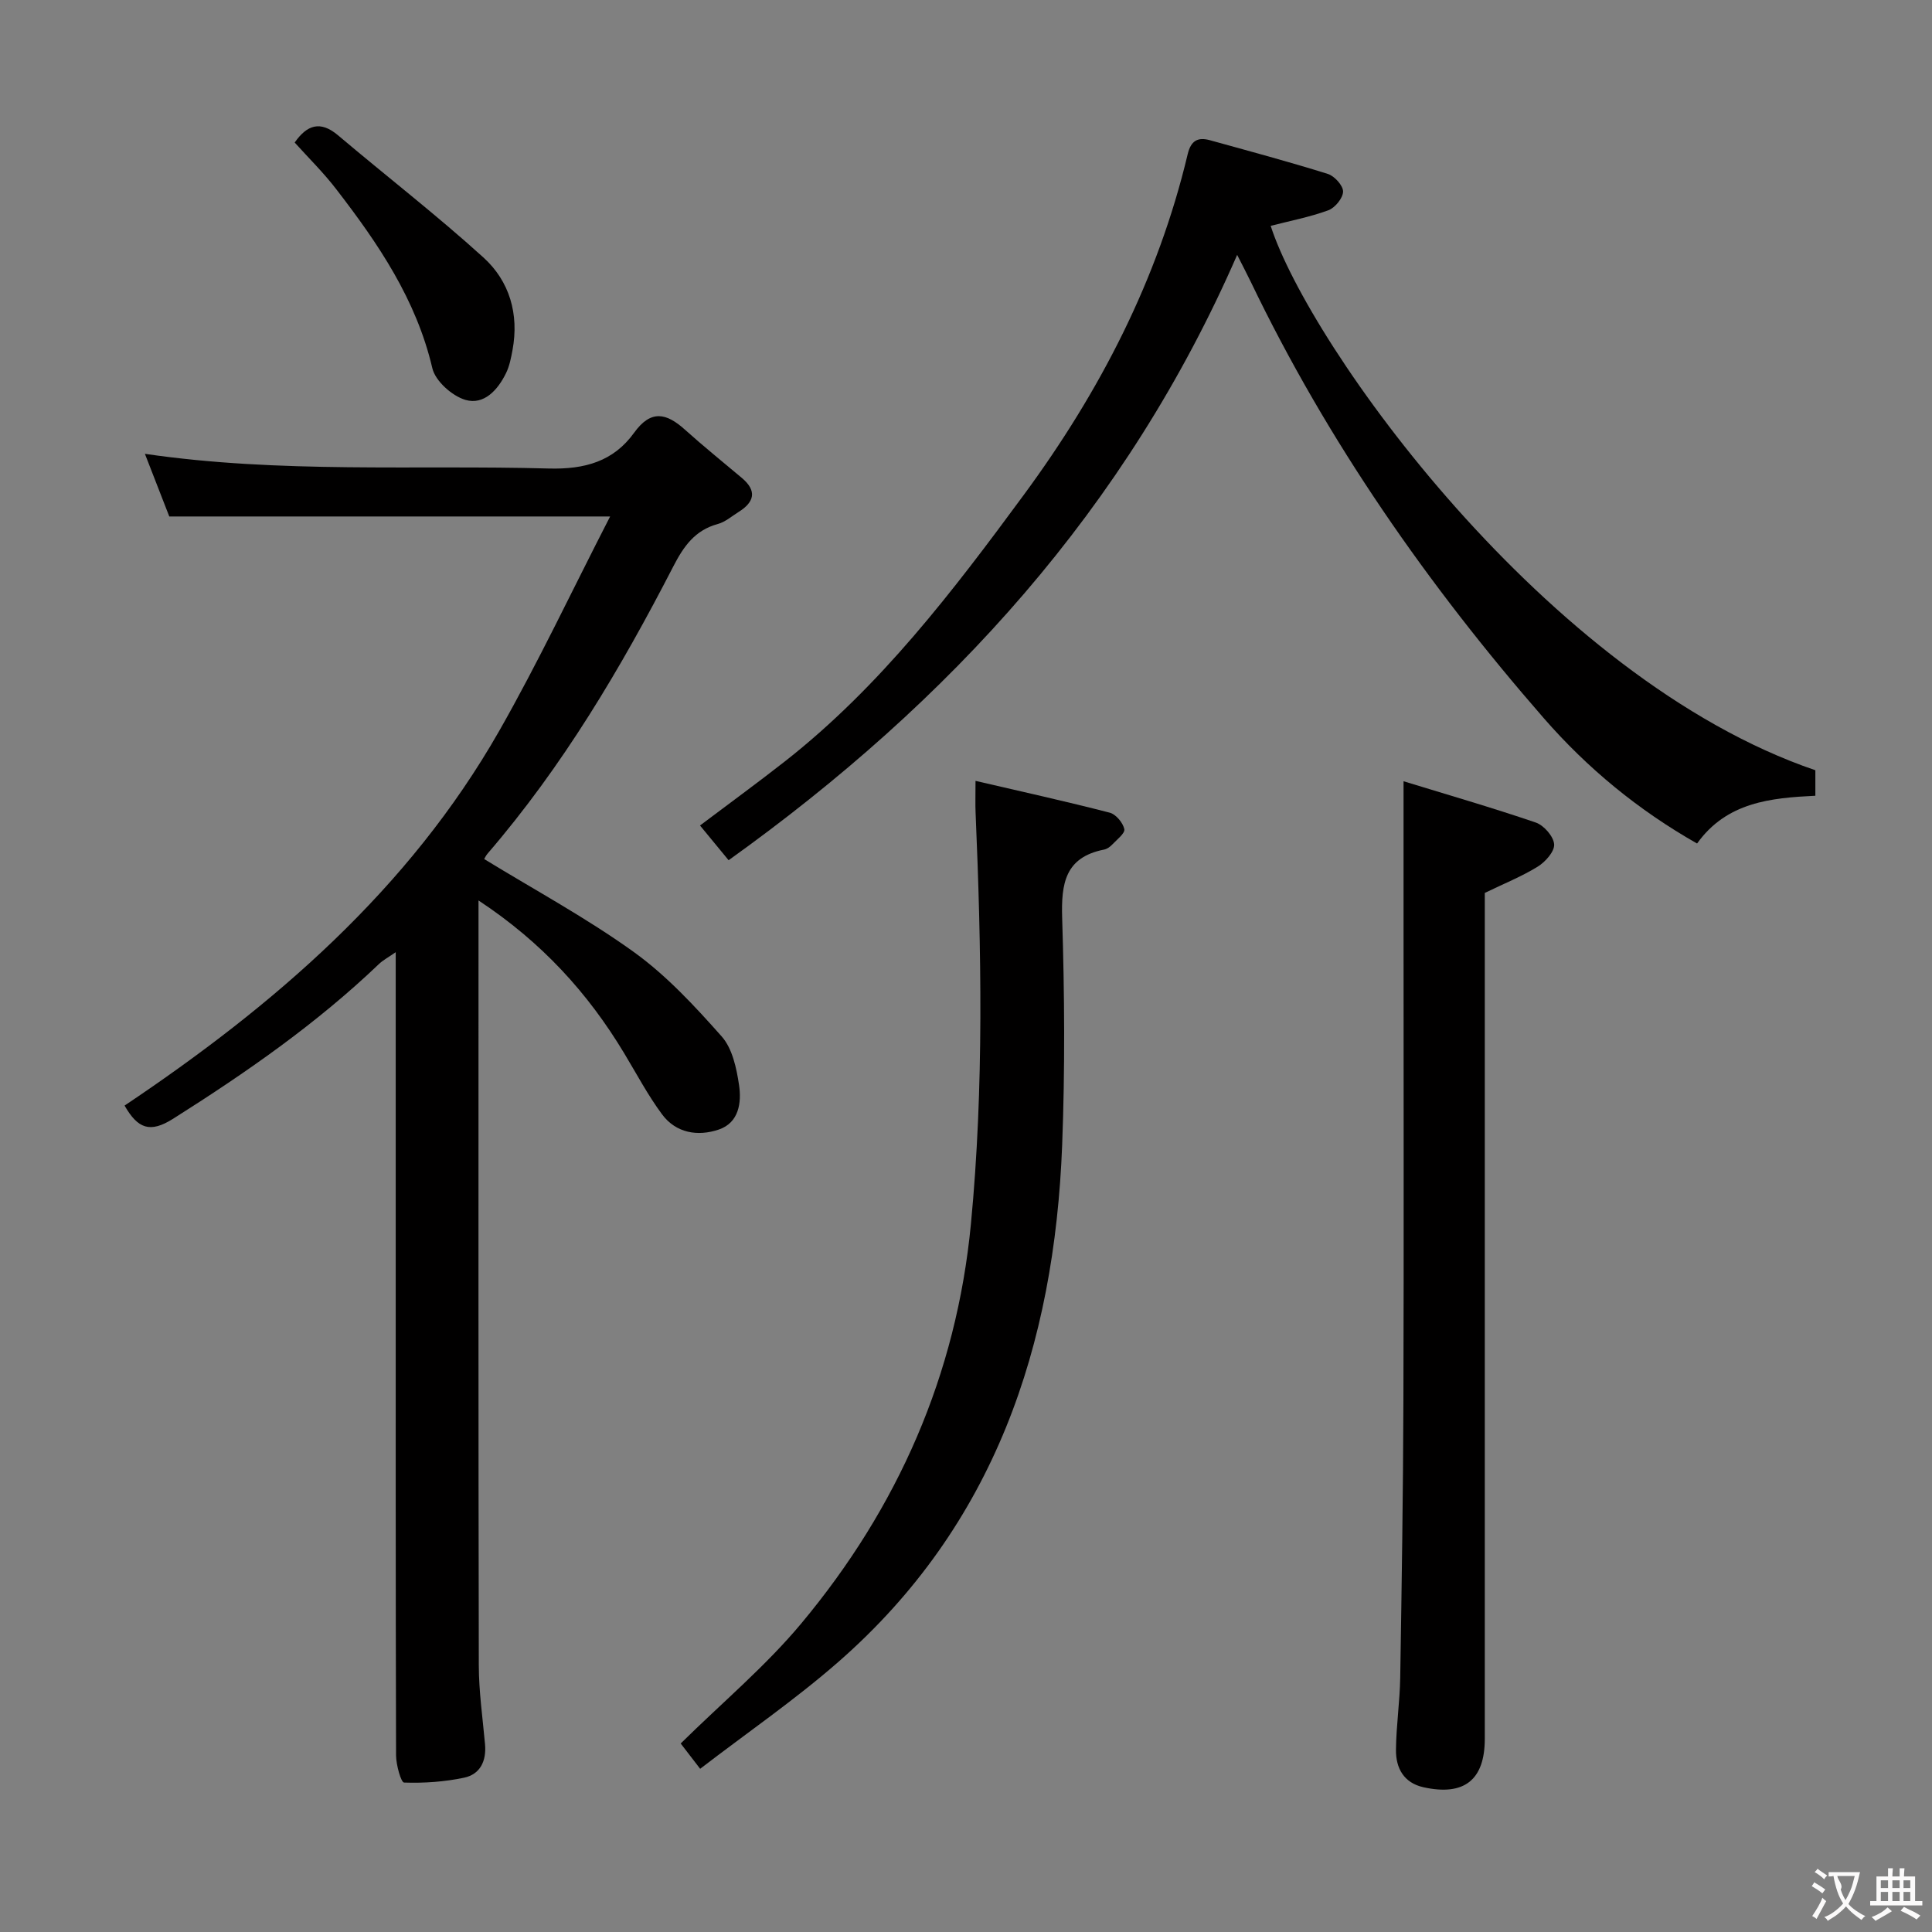 <svg enable-background="new 0 0 400 400" viewBox="0 0 400 400" xmlns="http://www.w3.org/2000/svg"><rect x="0" y="0" width="400" height="400" fill="#808080" stroke="none"/><g fill="#010000"><path d="m99.07 186.43v6.38c0 50.65-.04 101.31.06 151.96.01 5.46.8 10.91 1.29 16.36.31 3.45-.99 6.21-4.32 6.92-4.06.86-8.3 1.15-12.44 1.01-.64-.02-1.65-3.67-1.66-5.64-.1-36.66-.07-73.31-.07-109.97 0-18.49 0-36.97 0-56.31-1.51 1.06-2.6 1.62-3.46 2.44-12.94 12.37-27.52 22.5-42.62 32.04-4.81 3.04-7.32 2.05-10.06-2.72 30.91-20.71 58.82-44.7 77.56-77.56 8.1-14.21 15.08-29.07 22.97-44.41-31.11 0-60.82 0-91.27 0-1.45-3.72-3.17-8.13-5.05-12.97 28.08 4.1 55.89 2.28 83.61 3.04 7.48.2 13.4-1.47 17.68-7.41 3.49-4.85 6.7-4.07 10.51-.64 3.83 3.44 7.84 6.68 11.79 10 3.2 2.69 2.59 5.01-.68 7.05-1.41.88-2.75 2.07-4.3 2.49-4.75 1.29-7.08 4.64-9.23 8.82-10.84 21.04-22.87 41.34-38.39 59.37-.42.48-.69 1.09-.74 1.18 10.47 6.41 21.17 12.19 30.97 19.24 6.78 4.88 12.63 11.21 18.21 17.5 2.2 2.49 3.06 6.55 3.58 10.04.54 3.63-.01 7.8-4.19 9.22-4.33 1.47-8.85.76-11.75-3.15-2.95-3.98-5.29-8.42-7.86-12.68-7.48-12.42-16.99-22.92-30.14-31.6z"/><path d="m256.14 52.77c-22.88 52.5-59.4 92.47-105.29 125.33-2.14-2.6-3.89-4.72-5.92-7.19 6.06-4.57 11.91-8.83 17.61-13.3 19.73-15.49 34.76-35.22 49.47-55.21 15.72-21.36 27.72-44.54 33.89-70.49.67-2.8 2.1-3.57 4.6-2.88 8.16 2.26 16.34 4.45 24.41 6.98 1.38.43 3.17 2.41 3.16 3.65-.02 1.35-1.67 3.37-3.06 3.88-3.86 1.41-7.94 2.19-11.93 3.22 7.93 24.59 57 93.7 112.77 112.71v5.28c-9.19.45-18.35 1.3-24.49 9.89-12.21-6.93-22.71-15.6-31.71-25.92-24.02-27.55-44.81-57.33-60.69-90.37-.85-1.76-1.75-3.47-2.82-5.58z"/><path d="m290.59 161.75c8.82 2.71 18.18 5.41 27.38 8.55 1.67.57 3.68 2.87 3.8 4.5.11 1.48-1.82 3.65-3.39 4.62-3.35 2.07-7.06 3.55-10.97 5.45v6.17 168.96c0 8.52-4.26 11.9-12.7 10.03-4.09-.91-5.73-3.98-5.69-7.76.05-4.98.8-9.95.88-14.93.31-19.14.6-38.29.66-57.43.1-32.33.03-64.65.03-96.98 0-9.94 0-19.88 0-31.18z"/><path d="m201.97 161.67c9.8 2.28 18.84 4.27 27.8 6.59 1.27.33 2.72 2.08 3.01 3.4.18.86-1.55 2.18-2.52 3.21-.44.47-1.08.91-1.69 1.03-8.07 1.6-8.88 7.03-8.66 14.17.49 15.65.6 31.34 0 46.98-1.6 41.6-14.02 78.78-46.35 107.04-8.98 7.85-18.88 14.65-28.6 22.12-1.81-2.36-3.09-4.02-4.03-5.24 8.59-8.47 17.59-16 24.99-24.88 19.96-23.93 32.11-51.43 35.1-82.7 2.72-28.4 2.17-56.84.96-85.28-.07-1.64-.01-3.29-.01-6.44z"/><path d="m61.01 29.51c2.54-3.63 5.29-4.63 9.01-1.47 10 8.46 20.39 16.49 30.08 25.28 5.4 4.9 7.39 11.72 6.01 19.16-.3 1.61-.62 3.29-1.33 4.75-1.7 3.49-4.57 6.69-8.43 5.56-2.76-.82-6.22-3.9-6.84-6.56-3.32-14.2-11.2-25.79-19.85-37-2.62-3.43-5.72-6.47-8.65-9.72z"/></g><path d="m377.9 391.2c-.2.3-.4.5-.6.8-.7-.6-1.4-1-2.2-1.5.2-.3.4-.5.5-.8.6.4 1.4.8 2.3 1.5zm-1.8 6.1c-.2-.2-.5-.4-.9-.6.4-.6.8-1.2 1.2-1.9s.7-1.3.9-1.9c.3.3.5.5.8.7-.7 1.3-1.4 2.6-2 3.7zm2.2-9c-.3.3-.5.5-.6.8-.6-.6-1.3-1.1-2-1.5.3-.3.5-.5.6-.7.6.5 1.3.9 2 1.4zm.3.2v-.9h2 4.5c-.3 1.3-.6 2.5-1 3.6s-.9 2.1-1.4 3c.4.5 1 1 1.6 1.4s1.2.8 1.9 1.1c-.3.2-.5.4-.8.8-.4-.3-1-.7-1.6-1.2s-1.2-1.1-1.6-1.6c-.5.6-1.1 1.1-1.7 1.6s-1.4.9-2.1 1.4c-.1-.3-.3-.5-.7-.8.6-.2 1.2-.5 1.9-1s1.4-1.1 2-1.8c-.5-.8-.9-1.6-1.2-2.5s-.6-2-.8-3.2c-.4.1-.7.1-1 .1zm2.5 2.7c.3 1 .7 1.7 1 2.2.3-.5.6-1.1 1-2s.6-1.9.9-3h-3.2-.4c.1.9 1.3 1.8.7 2.8z" fill="#fbfafa"/><path d="m396.5 388.5v1.5 3.6h1.5v.9c-.4 0-1 0-1.7 0h-7.9c-.5 0-.9 0-1.2 0v-.9h1.3v-3.5c0-.7 0-1.2 0-1.6h2.4c0-.8 0-1.4 0-1.7h1c0 .3-.1.8-.1 1.7h1.5c0-.8 0-1.4 0-1.7h1c0 .3-.1.9-.1 1.7zm-8.2 9.2c-.2-.3-.5-.5-.8-.8.8-.3 1.4-.6 1.9-.9s1-.7 1.4-1.1c.3.3.6.5.9.8-1.6 1-2.8 1.6-3.4 2zm2.6-6.8v-1.6h-1.5v1.6zm0 2.7v-1.9h-1.5v1.9zm2.4-2.7v-1.6h-1.5v1.6zm0 2.7v-1.9h-1.5v1.9zm.2 2 .7-.8c.4.2.9.5 1.6.8s1.3.7 1.8 1c-.3.3-.5.5-.8.8-.4-.3-1.5-1-3.3-1.8zm2-4.7v-1.6h-1.4v1.6zm0 2.7v-1.9h-1.4v1.9z" fill="#fbfafa"/></svg>